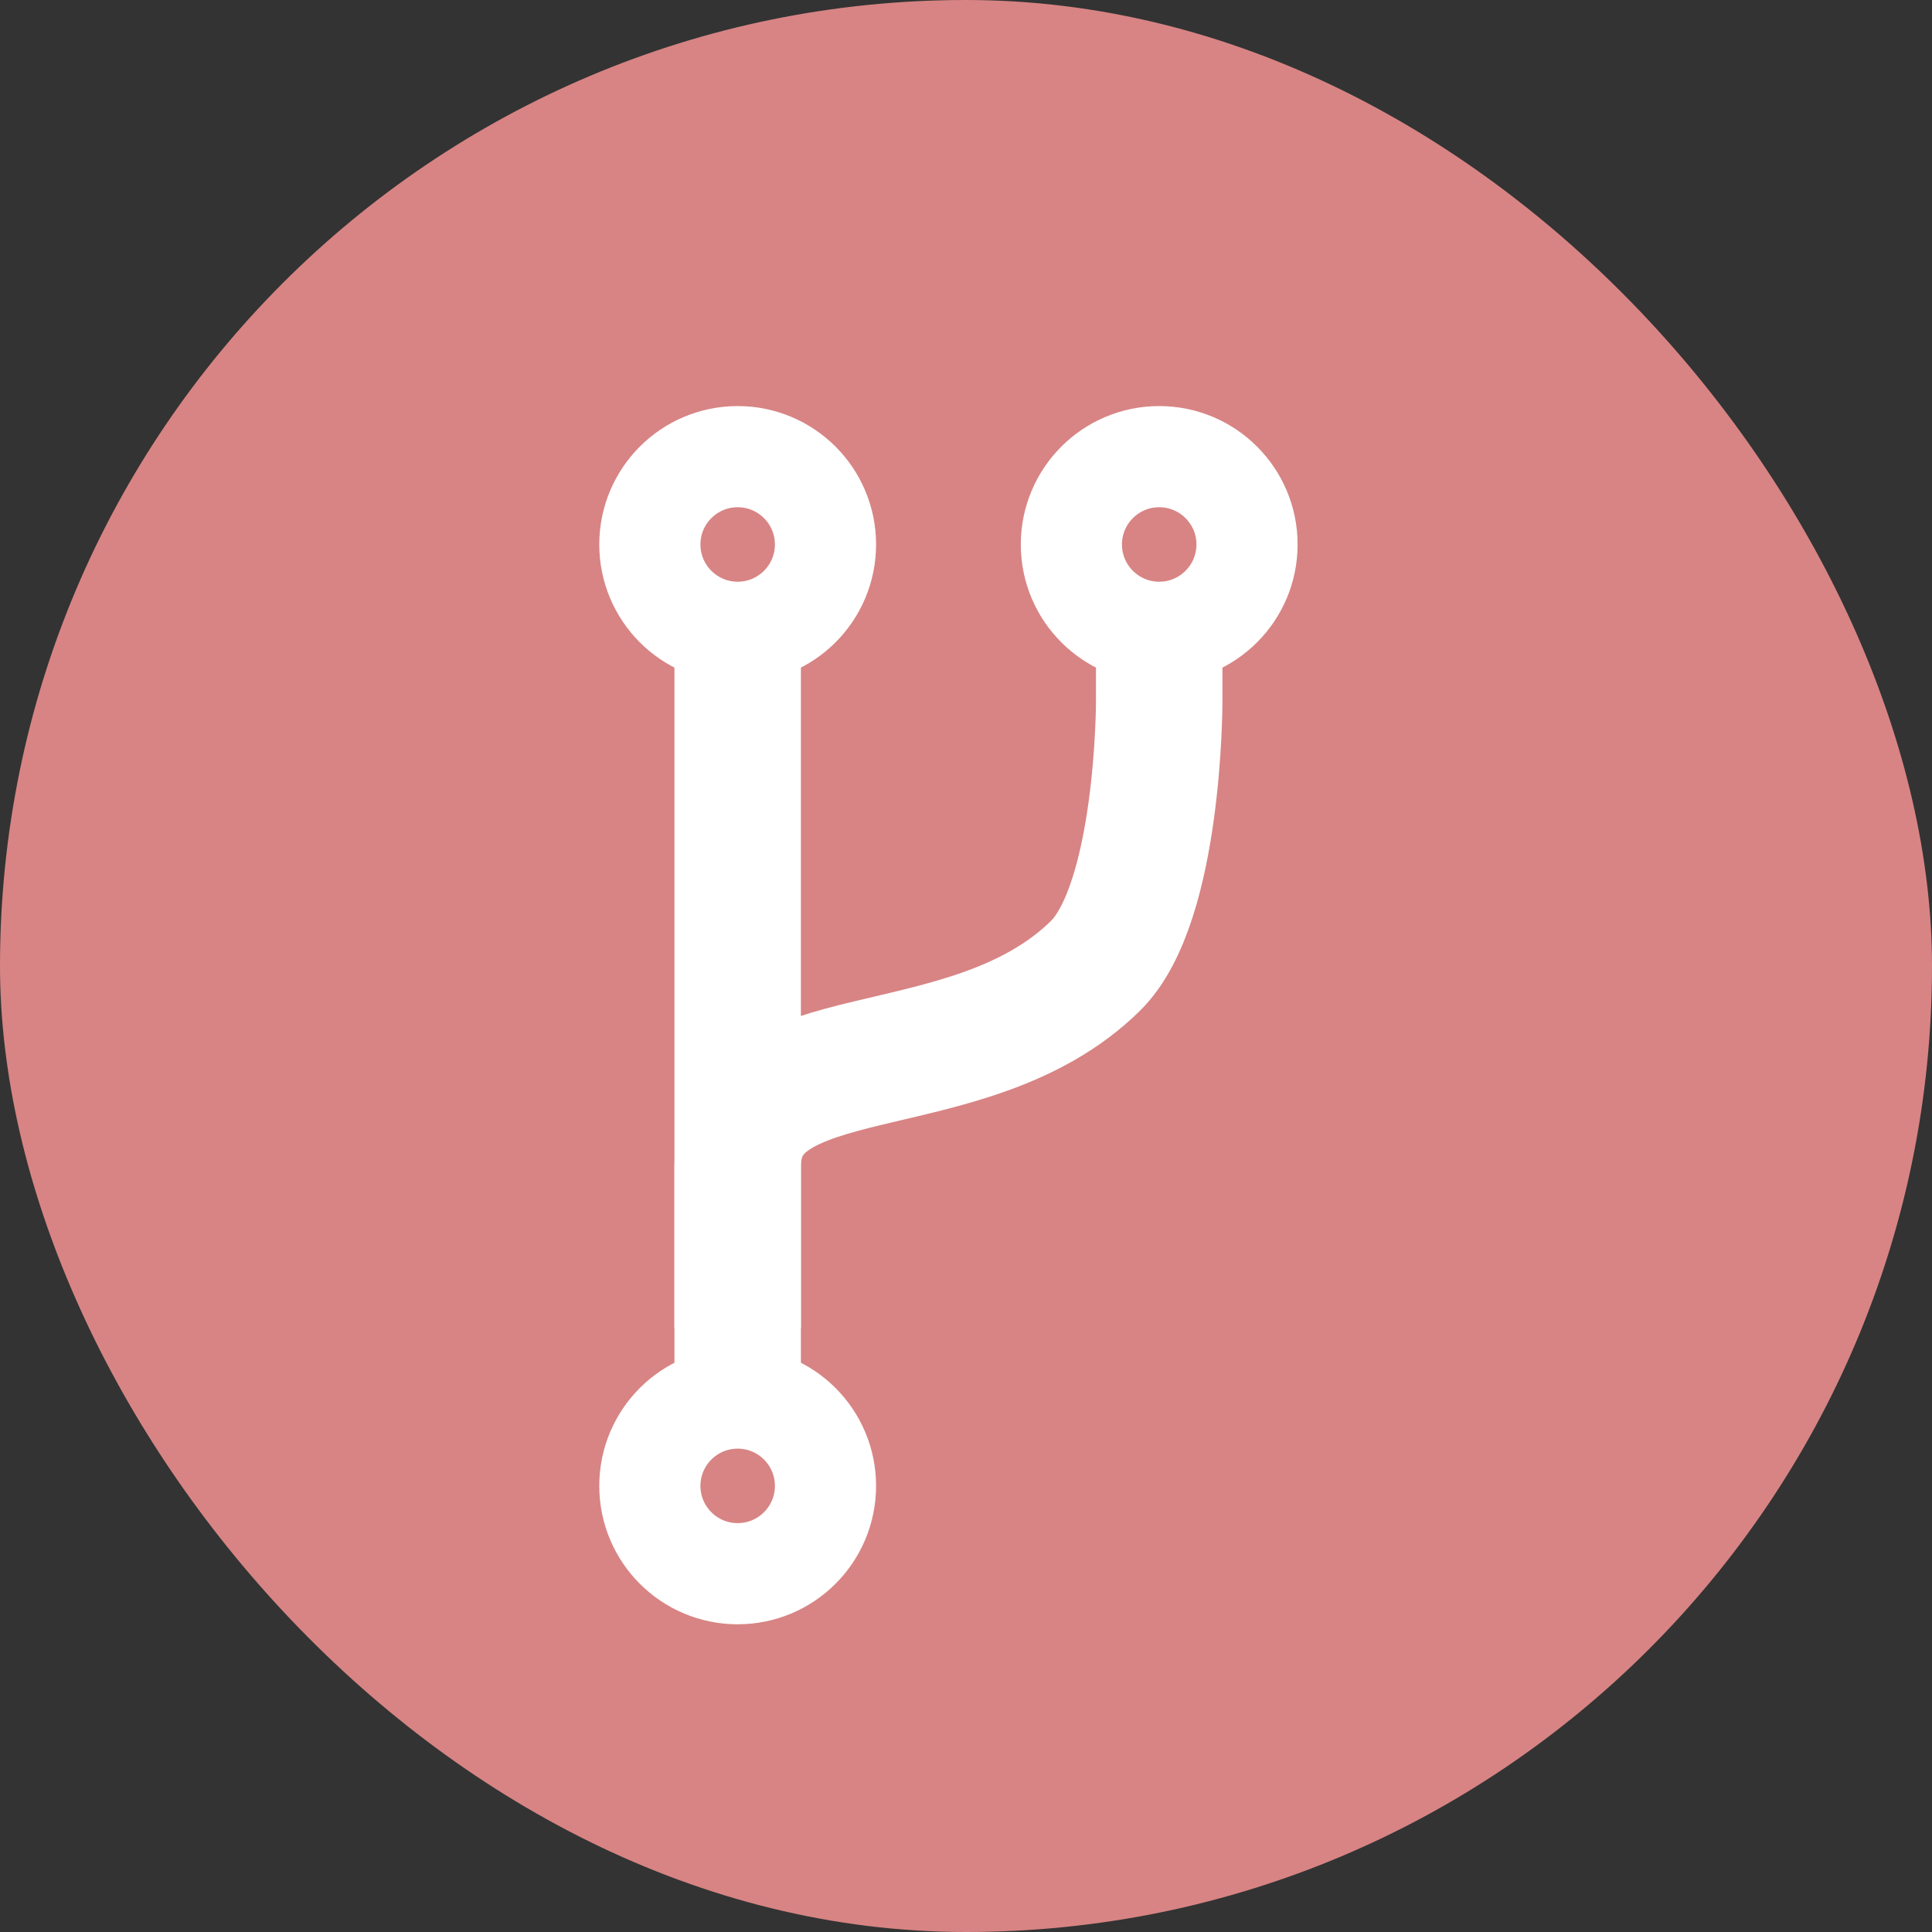 <?xml version="1.0" encoding="UTF-8"?>
<svg width="44px" height="44px" viewBox="0 0 44 44" version="1.1" xmlns="http://www.w3.org/2000/svg" xmlns:xlink="http://www.w3.org/1999/xlink">
    <rect x="0" y="0" width="44" height="44" fill="#333333" stroke="none"/>
    <!-- Generator: Sketch 41.2 (35397) - http://www.bohemiancoding.com/sketch -->
    <title>Github</title>
    <desc>Created with Sketch.</desc>
    <defs></defs>
    <g id="Page-1" stroke="none" stroke-width="1" fill="none" fill-rule="evenodd">
        <g id="Desktop-HD" transform="translate(-853, -342)">
            <g id="Github" transform="translate(853, 342)">
                <rect id="Rectangle-2" fill="#D88484" x="0" y="0" width="44" height="44" rx="22"></rect>
                <path d="M16.8,15.2 L16.8,28.8" id="Line" stroke="#FFFFFF" stroke-width="2.88" stroke-linecap="square"></path>
                <path d="M26.4,16 C26.4,16 26.4,20.571 24.945,22 C22.036,24.857 16.8,23.506 16.8,26.571 C16.8,29.143 16.8,32 16.8,32" id="Line" stroke="#FFFFFF" stroke-width="2.88" stroke-linecap="square"></path>
                <circle id="Oval-4" stroke="#FFFFFF" stroke-width="2.304" fill="#D88484" cx="26.4" cy="12.4" r="2"></circle>
                <circle id="Oval-4" stroke="#FFFFFF" stroke-width="2.304" fill="#D88484" cx="16.8" cy="12.4" r="2"></circle>
                <circle id="Oval-4" stroke="#FFFFFF" stroke-width="2.304" fill="#D88484" cx="16.8" cy="33.84" r="2"></circle>
            </g>
        </g>
    </g>
</svg>